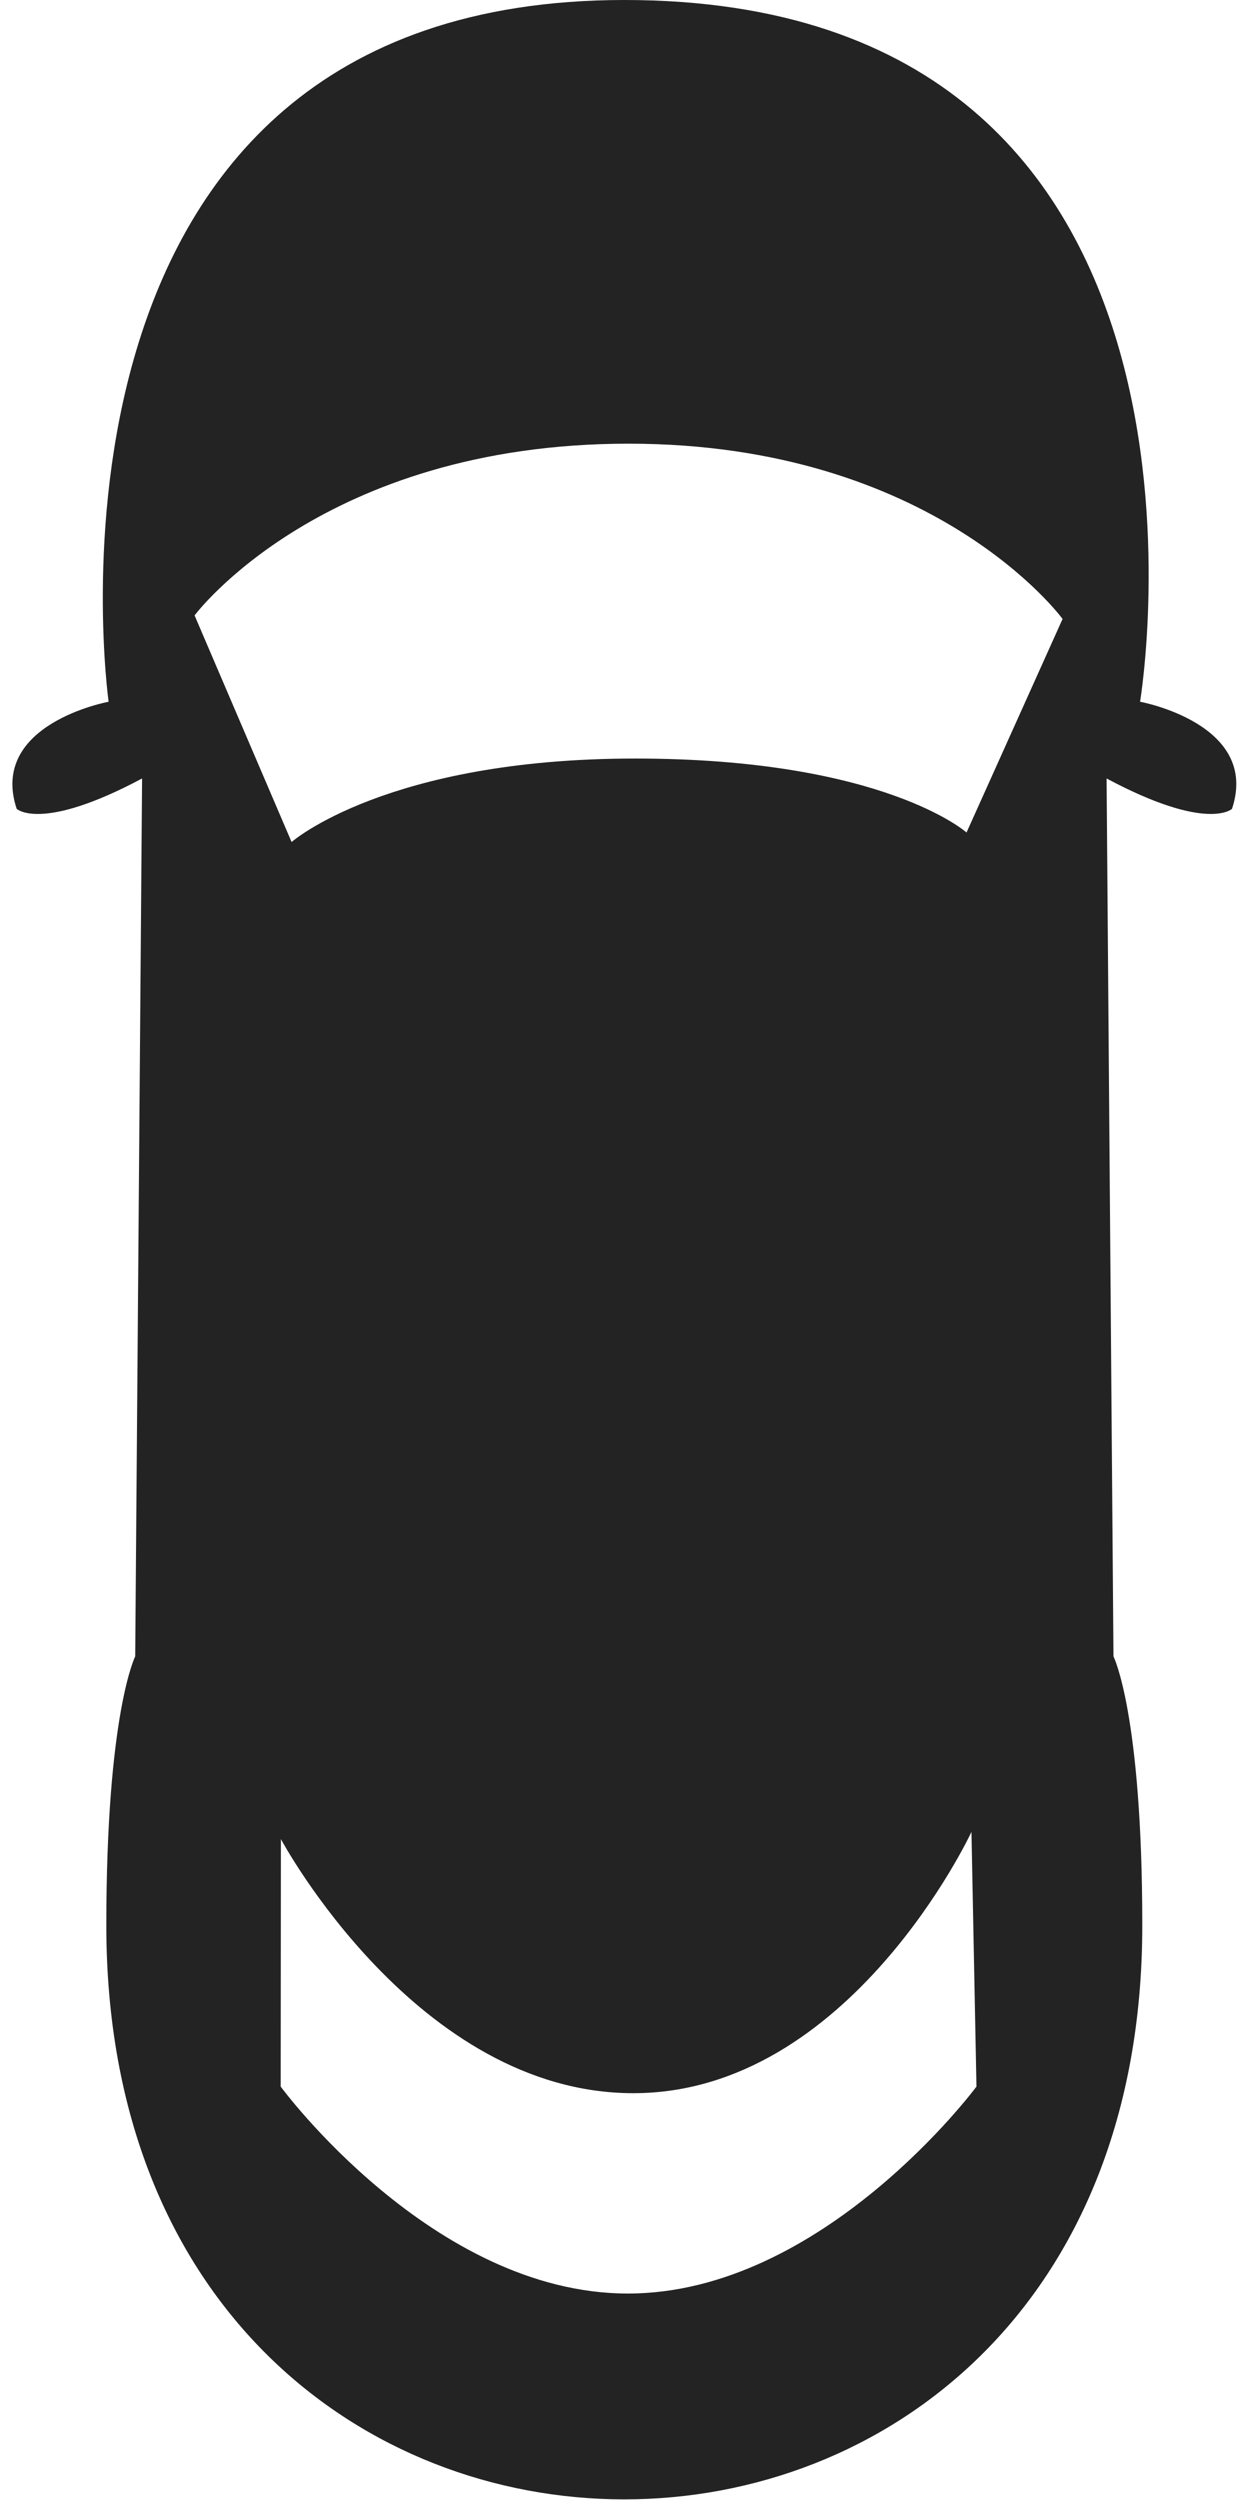 <svg xmlns="http://www.w3.org/2000/svg" width="18" height="36" viewBox="0 0 18 36">
    <path fill="#232323" fill-rule="nonzero" d="M16.417 10.105S18.108 0 8.991 0C.146 0 1.564 10.105 1.564 10.105s-1.729.317-1.324 1.542c0 0 .35.34 1.806-.437l-.099 12.642s-.416.821-.416 3.874c0 11.02 14.918 11.02 14.918 0 0-3.053-.415-3.874-.415-3.874l-.099-12.642c1.455.777 1.806.437 1.806.437.406-1.225-1.324-1.542-1.324-1.542zM9.042 33.027c-2.812 0-5-2.98-5-2.98l.003-3.564s1.956 3.659 5.075 3.659 4.869-3.762 4.869-3.762l.072 3.667s-2.207 2.98-5.019 2.98zm4.876-21.039s-1.194-1.065-4.772-1.065c-3.58 0-4.947 1.202-4.947 1.202L2.802 8.862s1.839-2.473 6.25-2.473c4.409 0 6.249 2.524 6.249 2.524l-1.383 3.075z"/>
</svg>
